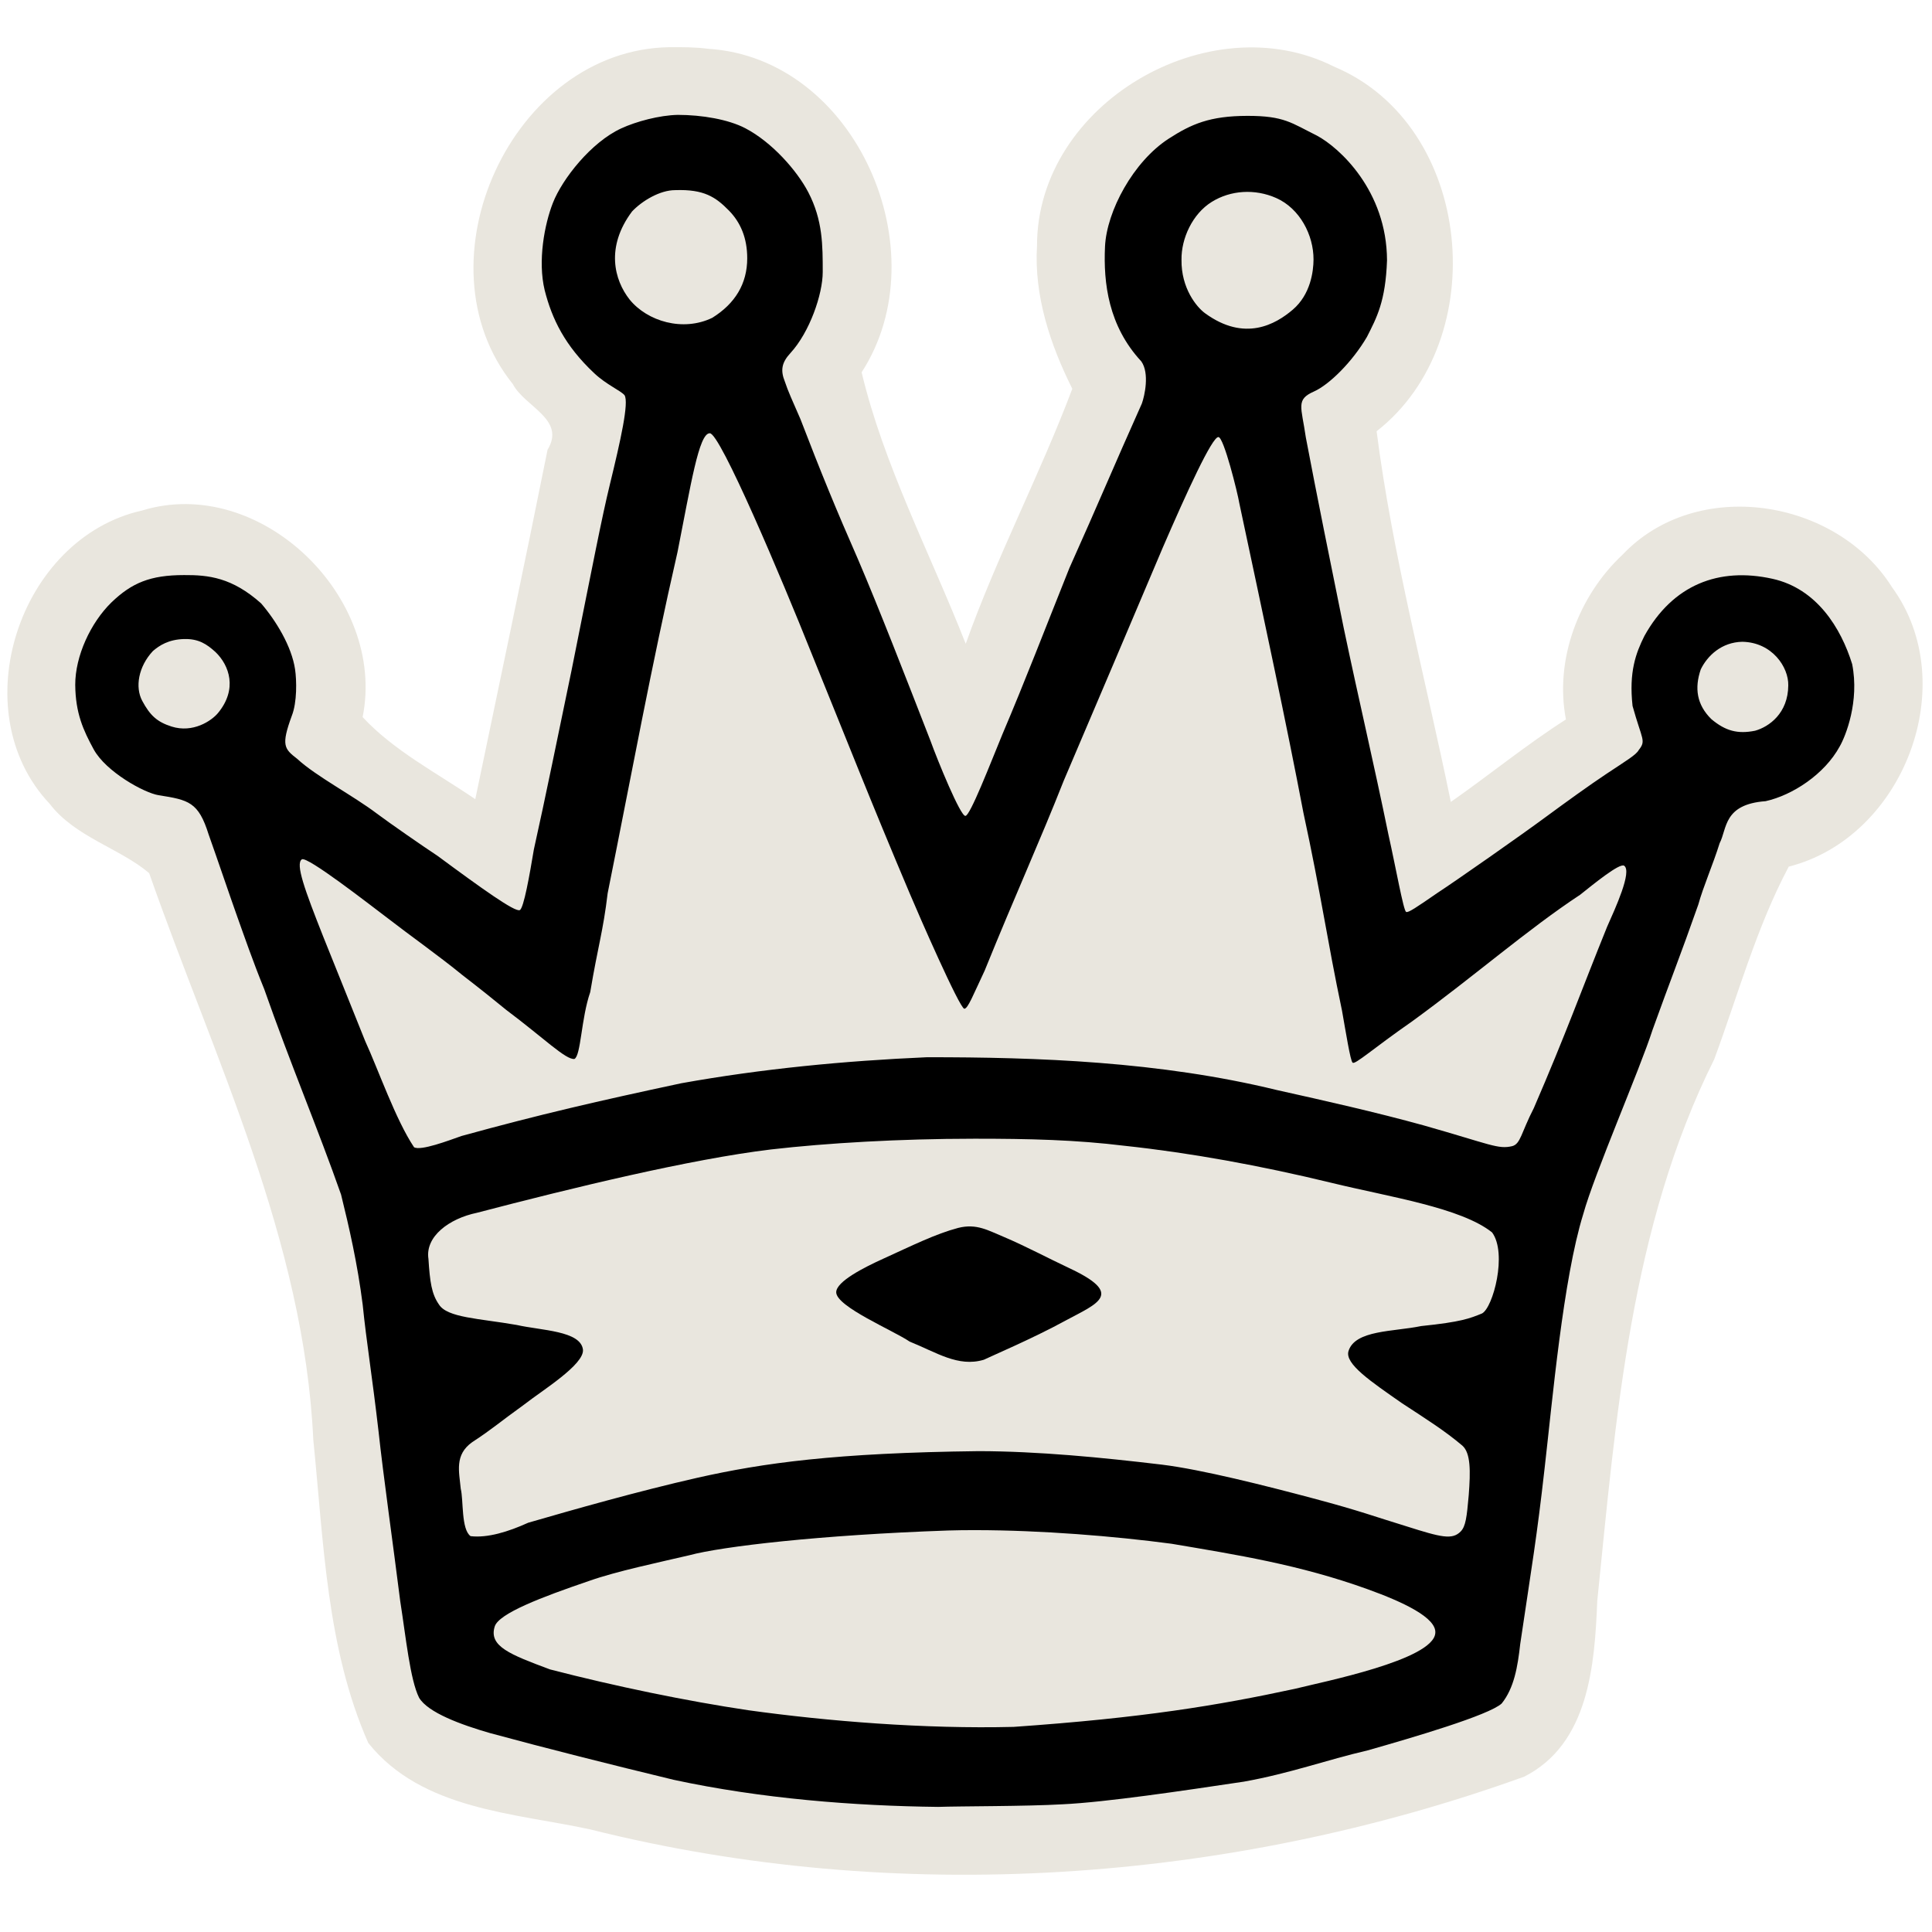 <?xml version="1.0" encoding="UTF-8" standalone="no"?>
<svg
   xmlns:dc="http://purl.org/dc/elements/1.1/"
   xmlns:cc="http://creativecommons.org/ns#"
   xmlns:rdf="http://www.w3.org/1999/02/22-rdf-syntax-ns#"
   xmlns:svg="http://www.w3.org/2000/svg"
   xmlns="http://www.w3.org/2000/svg"
   xmlns:sodipodi="http://sodipodi.sourceforge.net/DTD/sodipodi-0.dtd"
   xmlns:inkscape="http://www.inkscape.org/namespaces/inkscape"
   version="1.0"
   width="300pt"
   height="300pt"
   viewBox="0 0 300 300"
   preserveAspectRatio="xMidYMid meet"
   id="svg2"
   inkscape:version="0.92.5 (2060ec1f9f, 2020-04-08)"
   sodipodi:docname="wq.svg">
  <defs
     id="defs12" />
  <sodipodi:namedview
     pagecolor="#ffffff"
     bordercolor="#666666"
     borderopacity="1"
     objecttolerance="10"
     gridtolerance="10"
     guidetolerance="10"
     inkscape:pageopacity="0"
     inkscape:pageshadow="2"
     inkscape:window-width="1497"
     inkscape:window-height="946"
     id="namedview10"
     showgrid="false"
     inkscape:zoom="0.9419211"
     inkscape:cx="-61.032129"
     inkscape:cy="139.23326"
     inkscape:window-x="42"
     inkscape:window-y="27"
     inkscape:window-maximized="0"
     inkscape:current-layer="svg2"
     inkscape:pagecheckerboard="true" />
  <path
     style="display:inline;fill:#e9e6de;fill-opacity:1;stroke-width:0.665"
     d="M 103.946,7.329 C 79.527,7.696 64.413,40.71 79.631,59.641 c 1.845,3.536 8.284,5.444 5.394,10.195 C 81.386,87.945 77.572,106.017 73.801,124.098 67.877,120.044 61.134,116.565 56.309,111.35 60.058,92.761 40.391,73.652 22.063,79.272 2.972,83.53 -5.891,110.389 7.705,124.805 c 3.939,5.166 10.974,6.948 15.458,10.777 10.086,28.795 24.052,56.971 25.486,87.998 1.609,15.784 2.038,32.374 8.54,47.067 8.319,10.426 22.832,10.884 34.479,13.426 47.541,11.916 99.009,8.381 145.008,-8.192 10.034,-5.088 10.944,-17.296 11.345,-27.269 2.908,-28.523 5.149,-58.046 18.158,-84.115 3.704,-10.006 6.576,-20.542 11.58,-29.928 17.818,-4.524 27.01,-28.328 16.041,-43.375 -8.644,-13.795 -30.323,-17.22 -41.846,-5.07 -6.841,6.404 -10.579,16.286 -8.797,25.59 -6.183,3.947 -11.863,8.611 -17.873,12.807 -3.921,-19.127 -9.059,-38.34 -11.525,-57.557 18.108,-14.144 15.08,-47.542 -6.609,-56.619 -19.405,-9.786 -46.147,5.771 -46.123,27.83 -0.477,7.749 2.056,15.344 5.479,22.193 -5.048,13.394 -11.748,26.105 -16.549,39.598 C 144.464,85.991 137.225,72.225 133.793,57.809 145.952,39.07 132.944,9.01 109.944,7.575 107.956,7.314 105.947,7.314 103.946,7.329 Z"
     id="path4566"
     inkscape:connector-curvature="0"
     sodipodi:nodetypes="ccccccccccccccccccccccccccc" />
  <path
     style="display:inline;fill:#000000;fill-opacity:1;stroke-width:0.667"
     d="m 141.246,208.322 c -2.485,-1.706 -11.38,-5.416 -11.399,-7.653 -0.014,-1.686 4.407,-3.899 7.271,-5.201 4.599,-2.092 8.143,-3.865 11.668,-4.8 2.894,-0.725 4.67,0.41 7.124,1.415 3.411,1.45 6.861,3.299 10.121,4.829 8.612,4.042 4.46,5.443 -0.621,8.17 -4.816,2.657 -11.991,5.723 -12.637,6.057 -4.002,1.201 -7.387,-1.163 -11.526,-2.816 z"
     id="path827"
     inkscape:connector-curvature="0"
     sodipodi:nodetypes="ccsccsccc" />
  <path
     style="display:inline;fill:#000000;fill-opacity:1;stroke-width:0.665"
     d="m 105.236,17.838 c -2.841,0.062 -6.426,1.015 -8.785,2.104 -4.671,2.157 -9.135,7.839 -10.593,11.553 -1.306,3.325 -2.385,8.998 -1.279,13.578 1.132,4.449 3.125,8.596 7.697,12.885 1.898,1.787 4.091,2.683 4.704,3.412 0.705,1.15 -0.608,6.994 -2.291,13.906 -1.237,5.082 -2.551,11.909 -5.945,28.845 -2.049,9.839 -4.036,19.684 -5.845,27.778 -0.66,3.952 -1.57,9.137 -2.186,9.422 -0.744,0.344 -5.846,-3.306 -12.752,-8.41 -2.365,-1.559 -7.583,-5.184 -9.406,-6.553 -3.709,-2.817 -9.493,-5.826 -12.406,-8.526 -2.007,-1.555 -2.53,-2.064 -0.839,-6.683 0.836,-2.104 0.757,-5.525 0.509,-7.205 -0.53,-3.589 -2.97,-7.574 -5.278,-10.255 -4.506,-4.015 -8.147,-4.416 -11.963,-4.391 -5.235,0 -8.115,1.202 -11.287,4.257 -3.23,3.165 -5.619,8.332 -5.608,12.784 0.038,4.416 1.261,7.075 2.864,10.018 1.894,3.477 7.859,6.777 10.096,7.124 4.654,0.733 6.175,1.045 7.754,6.097 1.255,3.514 3.465,10.04 4.459,12.808 0.993,2.769 2.453,7.004 4.168,11.192 4.05,11.564 8.393,21.81 11.937,31.919 1.241,5.021 2.545,10.695 3.358,17.104 0.579,5.755 1.448,10.904 2.459,19.651 0.73,6.801 2.259,17.544 3.371,26.388 0.883,5.625 1.533,12.191 2.925,14.979 1.367,2.313 6.505,4.195 11.062,5.507 8.867,2.4 18.711,4.883 28.452,7.237 13.64,2.943 28.127,4.064 41.088,4.21 3.391,-0.12 13.612,-0.075 19.336,-0.405 6.728,-0.318 18.724,-2.108 28.124,-3.513 7.151,-1.276 12.864,-3.38 19.23,-4.856 7.038,-2.002 18.819,-5.459 20.81,-7.277 1.928,-2.397 2.485,-5.67 2.883,-9.244 1.839,-12.393 2.572,-16.494 3.79,-27.319 1.214,-10.531 2.865,-29.332 5.989,-39.41 1.737,-6.297 8.781,-22.437 10.776,-28.655 2.706,-7.528 4.34,-11.585 7.098,-19.434 0.759,-2.769 2.27,-6.191 3.312,-9.527 1.177,-2.249 0.55,-6.042 7.142,-6.528 4.158,-0.924 9.148,-4.168 11.502,-8.499 0.924,-1.605 3.084,-6.979 1.934,-12.785 -1.743,-5.619 -5.506,-11.719 -12.364,-13.244 -8.365,-1.86 -15.494,0.948 -19.892,8.865 -1.332,2.665 -2.428,5.595 -1.844,10.88 1.489,5.341 2.136,5.343 0.949,6.858 -0.39,0.732 -1.931,1.641 -4.974,3.663 -2.699,1.793 -6.382,4.458 -9.378,6.663 -3.831,2.835 -13.958,9.928 -16.976,11.899 -3.101,2.139 -4.502,3.097 -4.782,2.891 -0.399,-0.118 -1.614,-6.947 -2.742,-11.979 -2.319,-11.311 -4.514,-20.516 -6.952,-32.119 -1.977,-9.733 -4.22,-20.822 -5.879,-29.572 -0.69,-4.804 -1.595,-5.869 1.263,-7.135 2.33,-1.032 5.921,-4.538 8.229,-8.481 1.518,-2.995 2.889,-5.512 3.115,-11.888 -0.038,-10.816 -7.418,-17.525 -10.899,-19.371 -3.935,-1.946 -5.037,-3.069 -10.788,-3.059 -5.829,0.01 -8.688,1.264 -12.216,3.544 -5.487,3.547 -9.632,11.251 -9.888,16.756 -0.263,5.655 0.53,12.326 5.639,17.826 1.307,1.871 0.502,5.368 0.09,6.527 -4.529,10.12 -6.685,15.371 -11.264,25.573 -3.857,9.645 -6.871,17.51 -10.388,25.779 -1.9,4.608 -5.035,12.724 -5.755,12.693 -0.752,0.113 -4.286,-8.514 -5.445,-11.717 -3.901,-10.013 -7.908,-20.348 -11.193,-28.033 -3.45,-7.862 -5.764,-13.501 -8.978,-21.861 -1.212,-2.79 -1.946,-4.368 -2.41,-5.8 -0.713,-1.756 -0.523,-2.96 0.855,-4.455 2.983,-3.236 5.016,-9.132 5.016,-12.589 0,-4.088 0.021,-8.044 -2.252,-12.399 -1.75,-3.354 -5.642,-7.772 -9.779,-9.927 -2.624,-1.367 -6.724,-2.071 -10.486,-2.071 z m -0.376,11.686 c 4.443,-0.153 6.26,1.06 8.331,3.174 1.801,1.839 2.838,4.253 2.838,7.406 0,3.959 -1.887,7.047 -5.434,9.249 -4.547,2.199 -10.073,0.553 -12.827,-2.838 -2.386,-3.025 -3.761,-8.152 0.38,-13.683 1.561,-1.652 4.35,-3.321 6.712,-3.307 z m 93.307,1.224 c 3.666,1.623 5.813,5.751 5.796,9.557 -0.008,1.846 -0.464,5.421 -3.213,7.773 -2.665,2.28 -7.472,5.054 -13.629,0.564 -1.332,-0.971 -3.72,-3.905 -3.658,-8.303 -0.049,-3.287 1.689,-7.132 4.718,-9.003 2.925,-1.807 6.681,-2.051 9.987,-0.588 z m -8.966,37.121 c 0.829,0.025 2.967,8.624 3.244,10.292 3.796,17.83 7.358,34.41 9.948,48.043 2.765,12.775 3.637,19.544 5.997,30.75 0.569,3.202 1.304,7.835 1.639,8.047 0.332,0.404 3.21,-2.211 9.26,-6.416 9.658,-7.022 17.883,-14.253 26.081,-19.652 2.008,-1.598 6.125,-4.97 6.825,-4.505 1.271,0.878 -1.357,6.585 -2.659,9.517 -4.057,10.025 -6.347,16.515 -11.365,28.118 -1.98,3.845 -2.039,5.564 -3.363,5.912 -2.205,0.521 -3.361,-0.279 -13.707,-3.214 -7.466,-2.064 -15.38,-3.841 -22.869,-5.508 -18.181,-4.433 -37.159,-5.099 -54.309,-5.085 -12.8,0.558 -25.625,1.792 -38.132,4.039 -12.892,2.754 -21.889,4.819 -34.117,8.186 -2.023,0.714 -6.357,2.356 -7.382,1.749 -2.848,-4.247 -5.589,-12.143 -7.585,-16.478 -1.893,-4.66 -3.407,-8.545 -6.525,-16.242 -2.859,-7.231 -4.345,-11.294 -3.312,-11.981 0.821,-0.546 10.457,6.97 13.347,9.15 3.21,2.495 7.939,5.839 11.537,8.782 3.112,2.407 4.854,3.813 6.865,5.455 5.802,4.347 9.255,7.783 10.582,7.606 1.015,-0.539 1.031,-6.28 2.449,-10.379 1.215,-7.254 1.989,-9.34 2.705,-15.347 3.865,-19.234 6.741,-35.061 10.851,-53.001 2.057,-10.39 3.309,-18.429 4.995,-18.429 1.567,-0.203 11.276,22.808 15.758,34.043 5.512,13.56 9.108,22.787 15.282,37.369 1.364,3.254 7.751,17.862 8.494,17.947 0.56,0.002 1.371,-2.128 3.164,-5.925 4.853,-11.966 8.558,-20.065 12.28,-29.495 4.632,-10.881 11.026,-25.876 15.375,-36.186 3.681,-8.499 7.679,-17.259 8.645,-17.164 z M 28.599,99.229 c 2.26,-0.056 3.515,0.801 4.852,2.009 2.185,2.092 3.454,5.793 0.394,9.486 -0.999,1.206 -3.891,3.153 -7.221,2.088 -2.228,-0.713 -3.323,-1.718 -4.539,-3.986 -1.139,-2.125 -0.595,-5.33 1.661,-7.737 0.997,-0.854 2.417,-1.8 4.853,-1.86 z m 241.95,0.426 c 4.636,0.086 7.193,3.945 7.133,6.766 -0.022,4.333 -2.991,6.441 -5.149,7.045 -2.716,0.548 -4.606,0.034 -6.793,-1.799 -2.281,-2.239 -2.64,-4.831 -1.644,-7.731 1.043,-2.134 3.232,-4.213 6.453,-4.282 z M 151.104,176.818 c 8.827,-0.005 15.963,0.173 23.547,1.102 10.128,1.085 21.007,3.051 32.205,5.774 8.951,2.179 20.005,3.829 24.832,7.674 2.398,3.249 0.155,11.693 -1.566,12.588 -1.904,0.769 -3.181,1.311 -9.447,1.955 -4.282,0.889 -10.262,0.593 -11.28,3.882 -0.615,1.986 3.5,4.747 8.321,8.109 3.765,2.463 6.643,4.273 9.355,6.57 1.301,1.153 1.283,3.928 0.99,7.723 -0.293,3.347 -0.464,4.818 -1.246,5.612 -1.31,1.33 -2.995,0.921 -8.419,-0.803 -5.015,-1.529 -7.138,-2.383 -14.473,-4.334 -7.472,-1.987 -17.29,-4.477 -23.511,-5.243 -9.361,-1.115 -19.179,-2.074 -28.41,-2.095 -22.305,0.263 -33.49,1.839 -43.651,4.121 -9.3,2.11 -19.278,4.953 -26.329,6.995 -3.085,1.403 -6.326,2.397 -8.95,2.083 -1.478,-1.065 -1.084,-5.585 -1.526,-7.354 -0.251,-2.672 -0.996,-5.267 1.783,-7.244 3.205,-2.093 3.945,-2.869 8.113,-5.872 2.7,-2.118 9.312,-6.169 9.079,-8.491 -0.361,-2.938 -6.466,-2.964 -10.286,-3.831 -5.811,-1.017 -10.792,-1.107 -12.079,-3.186 -1.133,-1.622 -1.398,-3.485 -1.627,-7.075 -0.528,-3.447 3.167,-6.249 7.536,-7.159 14.83,-3.878 33.162,-8.331 45.66,-9.833 8.686,-1.002 20.03,-1.659 31.378,-1.666 z m 0.434,60.781 c 10.122,0.011 21.469,0.928 30.383,2.115 10.034,1.703 19.794,3.218 30.436,7.056 5.46,1.972 10.772,4.431 10.514,6.834 -0.354,4.172 -17.45,7.54 -21.783,8.63 -12.006,2.591 -23.582,4.512 -43.696,5.916 -13.858,0.343 -28.92,-0.881 -41.199,-2.586 -9.549,-1.423 -20.617,-3.705 -30.791,-6.34 -6.2,-2.315 -9.531,-3.587 -8.588,-6.646 0.596,-2.034 7.299,-4.584 14.662,-7.093 4.212,-1.496 10.908,-2.895 15.562,-3.987 5.06,-1.366 20.278,-3.153 40.204,-3.844 1.281,-0.044 2.85,-0.058 4.296,-0.056 z"
     id="path822"
     inkscape:connector-curvature="0"
     sodipodi:nodetypes="cssccccccsccccsccccscccccccccccccccccccccccccscccsccccccsccccsscccccccccssscscssccccscsscsscscccccccccccccccccccccccccccccccccscssscscccccccccccccccscccsccccccccccccccccccccccccccccc" />
</svg>
